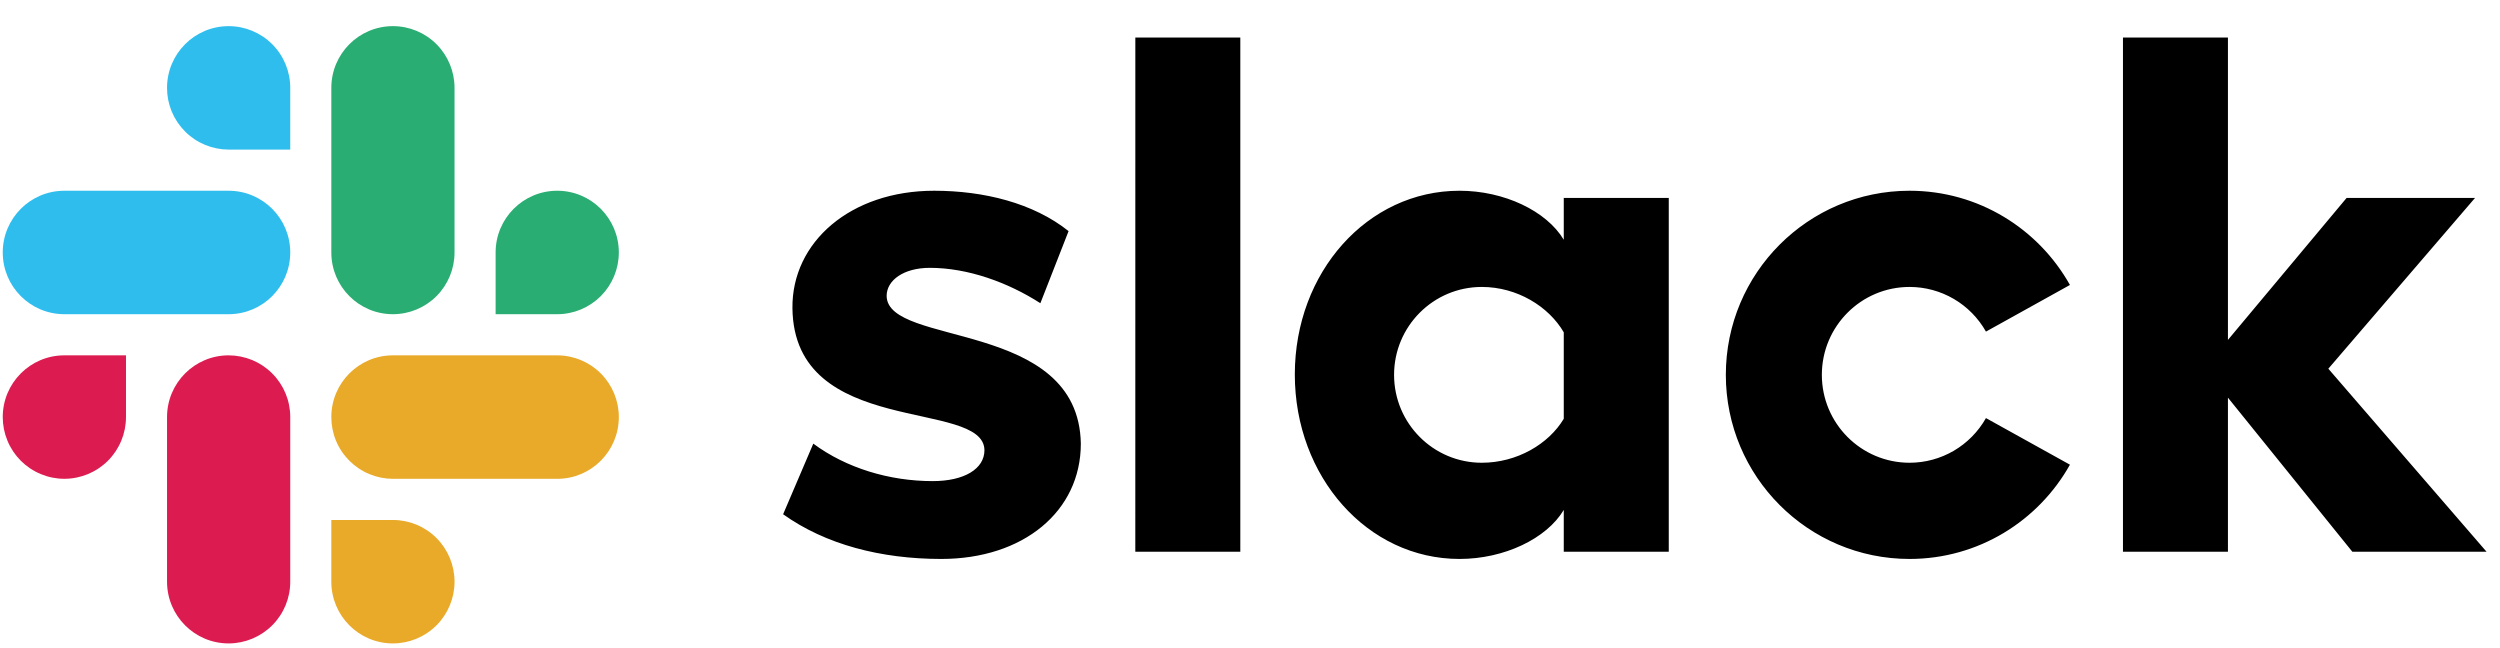 <svg width="81" height="21" viewBox="0 0 81 21" fill="none" xmlns="http://www.w3.org/2000/svg">
<path d="M25.373 16.662L26.351 14.374C27.423 15.168 28.821 15.588 30.219 15.588C31.244 15.588 31.896 15.191 31.896 14.585C31.873 12.904 25.722 14.211 25.675 9.985C25.652 7.838 27.563 6.18 30.266 6.18C31.873 6.18 33.481 6.577 34.622 7.488L33.708 9.824C32.657 9.149 31.36 8.678 30.126 8.678C29.287 8.678 28.727 9.075 28.727 9.589C28.751 11.246 34.949 10.335 35.019 14.374C35.019 16.569 33.154 18.11 30.498 18.11C28.541 18.11 26.748 17.643 25.373 16.662ZM64.345 13.546C64.097 13.985 63.738 14.35 63.303 14.605C62.868 14.859 62.374 14.993 61.87 14.993C60.3 14.993 59.028 13.718 59.028 12.145C59.028 10.572 60.3 9.297 61.87 9.297C62.374 9.297 62.868 9.431 63.303 9.685C63.738 9.939 64.097 10.305 64.345 10.744L67.066 9.233C66.046 7.412 64.102 6.18 61.87 6.18C58.582 6.18 55.917 8.85 55.917 12.145C55.917 15.439 58.582 18.11 61.87 18.11C64.102 18.11 66.046 16.878 67.066 15.056L64.345 13.546ZM36.784 17.876H40.186V1.215H36.785L36.784 17.876ZM68.784 1.215V17.876H72.185V12.884L76.216 17.876H80.564L75.438 11.946L80.191 6.413H76.03L72.185 11.013V1.215H68.784ZM50.666 6.413V7.768C50.107 6.834 48.733 6.18 47.288 6.18C44.306 6.18 41.952 8.818 41.952 12.133C41.952 15.448 44.306 18.11 47.288 18.11C48.733 18.11 50.107 17.456 50.666 16.522V17.876H54.068V6.413H50.666ZM50.666 13.569C50.177 14.386 49.152 14.993 48.01 14.993C46.44 14.993 45.168 13.718 45.168 12.145C45.168 10.572 46.44 9.297 48.01 9.297C49.152 9.297 50.177 9.927 50.666 10.767V13.569Z" fill="black"/>
<path d="M7.408 0.847C6.306 0.847 5.412 1.742 5.412 2.847C5.412 3.109 5.463 3.369 5.563 3.611C5.664 3.854 5.811 4.074 5.996 4.26C6.181 4.446 6.401 4.593 6.644 4.694C6.886 4.794 7.146 4.846 7.408 4.847H9.404V2.847C9.405 2.317 9.195 1.808 8.82 1.433C8.446 1.058 7.938 0.847 7.408 0.847ZM7.408 6.18H2.085C0.983 6.18 0.089 7.075 0.089 8.18C0.089 9.285 0.983 10.18 2.085 10.18H7.408C8.51 10.18 9.404 9.285 9.404 8.18C9.404 7.075 8.51 6.18 7.408 6.18Z" fill="#2FBDEE"/>
<path d="M20.05 8.18C20.05 7.075 19.156 6.18 18.054 6.18C16.951 6.18 16.058 7.075 16.058 8.18V10.18H18.054C18.584 10.18 19.091 9.969 19.466 9.594C19.84 9.218 20.05 8.71 20.05 8.18ZM14.727 8.18V2.847C14.727 2.317 14.517 1.808 14.143 1.433C13.769 1.058 13.261 0.847 12.731 0.847C11.628 0.847 10.735 1.742 10.735 2.847V8.18C10.735 9.285 11.628 10.18 12.731 10.18C13.261 10.18 13.769 9.969 14.143 9.594C14.517 9.219 14.727 8.71 14.727 8.18Z" fill="#29AD72"/>
<path d="M12.731 20.847C13.261 20.846 13.769 20.635 14.143 20.26C14.517 19.885 14.727 19.377 14.727 18.847C14.727 18.317 14.517 17.808 14.143 17.433C13.769 17.058 13.261 16.848 12.731 16.847H10.735V18.847C10.735 19.951 11.628 20.847 12.731 20.847ZM12.731 15.514H18.054C19.156 15.514 20.05 14.618 20.05 13.513C20.05 12.983 19.84 12.475 19.466 12.1C19.091 11.725 18.584 11.514 18.054 11.513H12.731C11.628 11.513 10.735 12.409 10.735 13.513C10.735 13.776 10.786 14.036 10.886 14.278C10.986 14.521 11.133 14.741 11.319 14.927C11.504 15.112 11.724 15.26 11.966 15.36C12.209 15.461 12.469 15.513 12.731 15.514Z" fill="#E9A929"/>
<path d="M0.089 13.513C0.089 13.776 0.141 14.036 0.241 14.278C0.341 14.521 0.488 14.741 0.673 14.927C0.858 15.112 1.079 15.26 1.321 15.36C1.563 15.461 1.823 15.513 2.085 15.513C2.615 15.513 3.123 15.302 3.498 14.927C3.872 14.552 4.082 14.043 4.082 13.513V11.513H2.085C0.983 11.513 0.089 12.409 0.089 13.513ZM5.412 13.513V18.846C5.412 19.951 6.306 20.847 7.408 20.847C7.938 20.846 8.446 20.635 8.82 20.26C9.195 19.885 9.405 19.377 9.404 18.847V13.513C9.405 13.251 9.353 12.991 9.253 12.749C9.153 12.506 9.006 12.286 8.82 12.1C8.635 11.914 8.415 11.767 8.173 11.666C7.93 11.566 7.67 11.514 7.408 11.513C6.306 11.513 5.412 12.409 5.412 13.513Z" fill="#DC1C50"/>
</svg>

